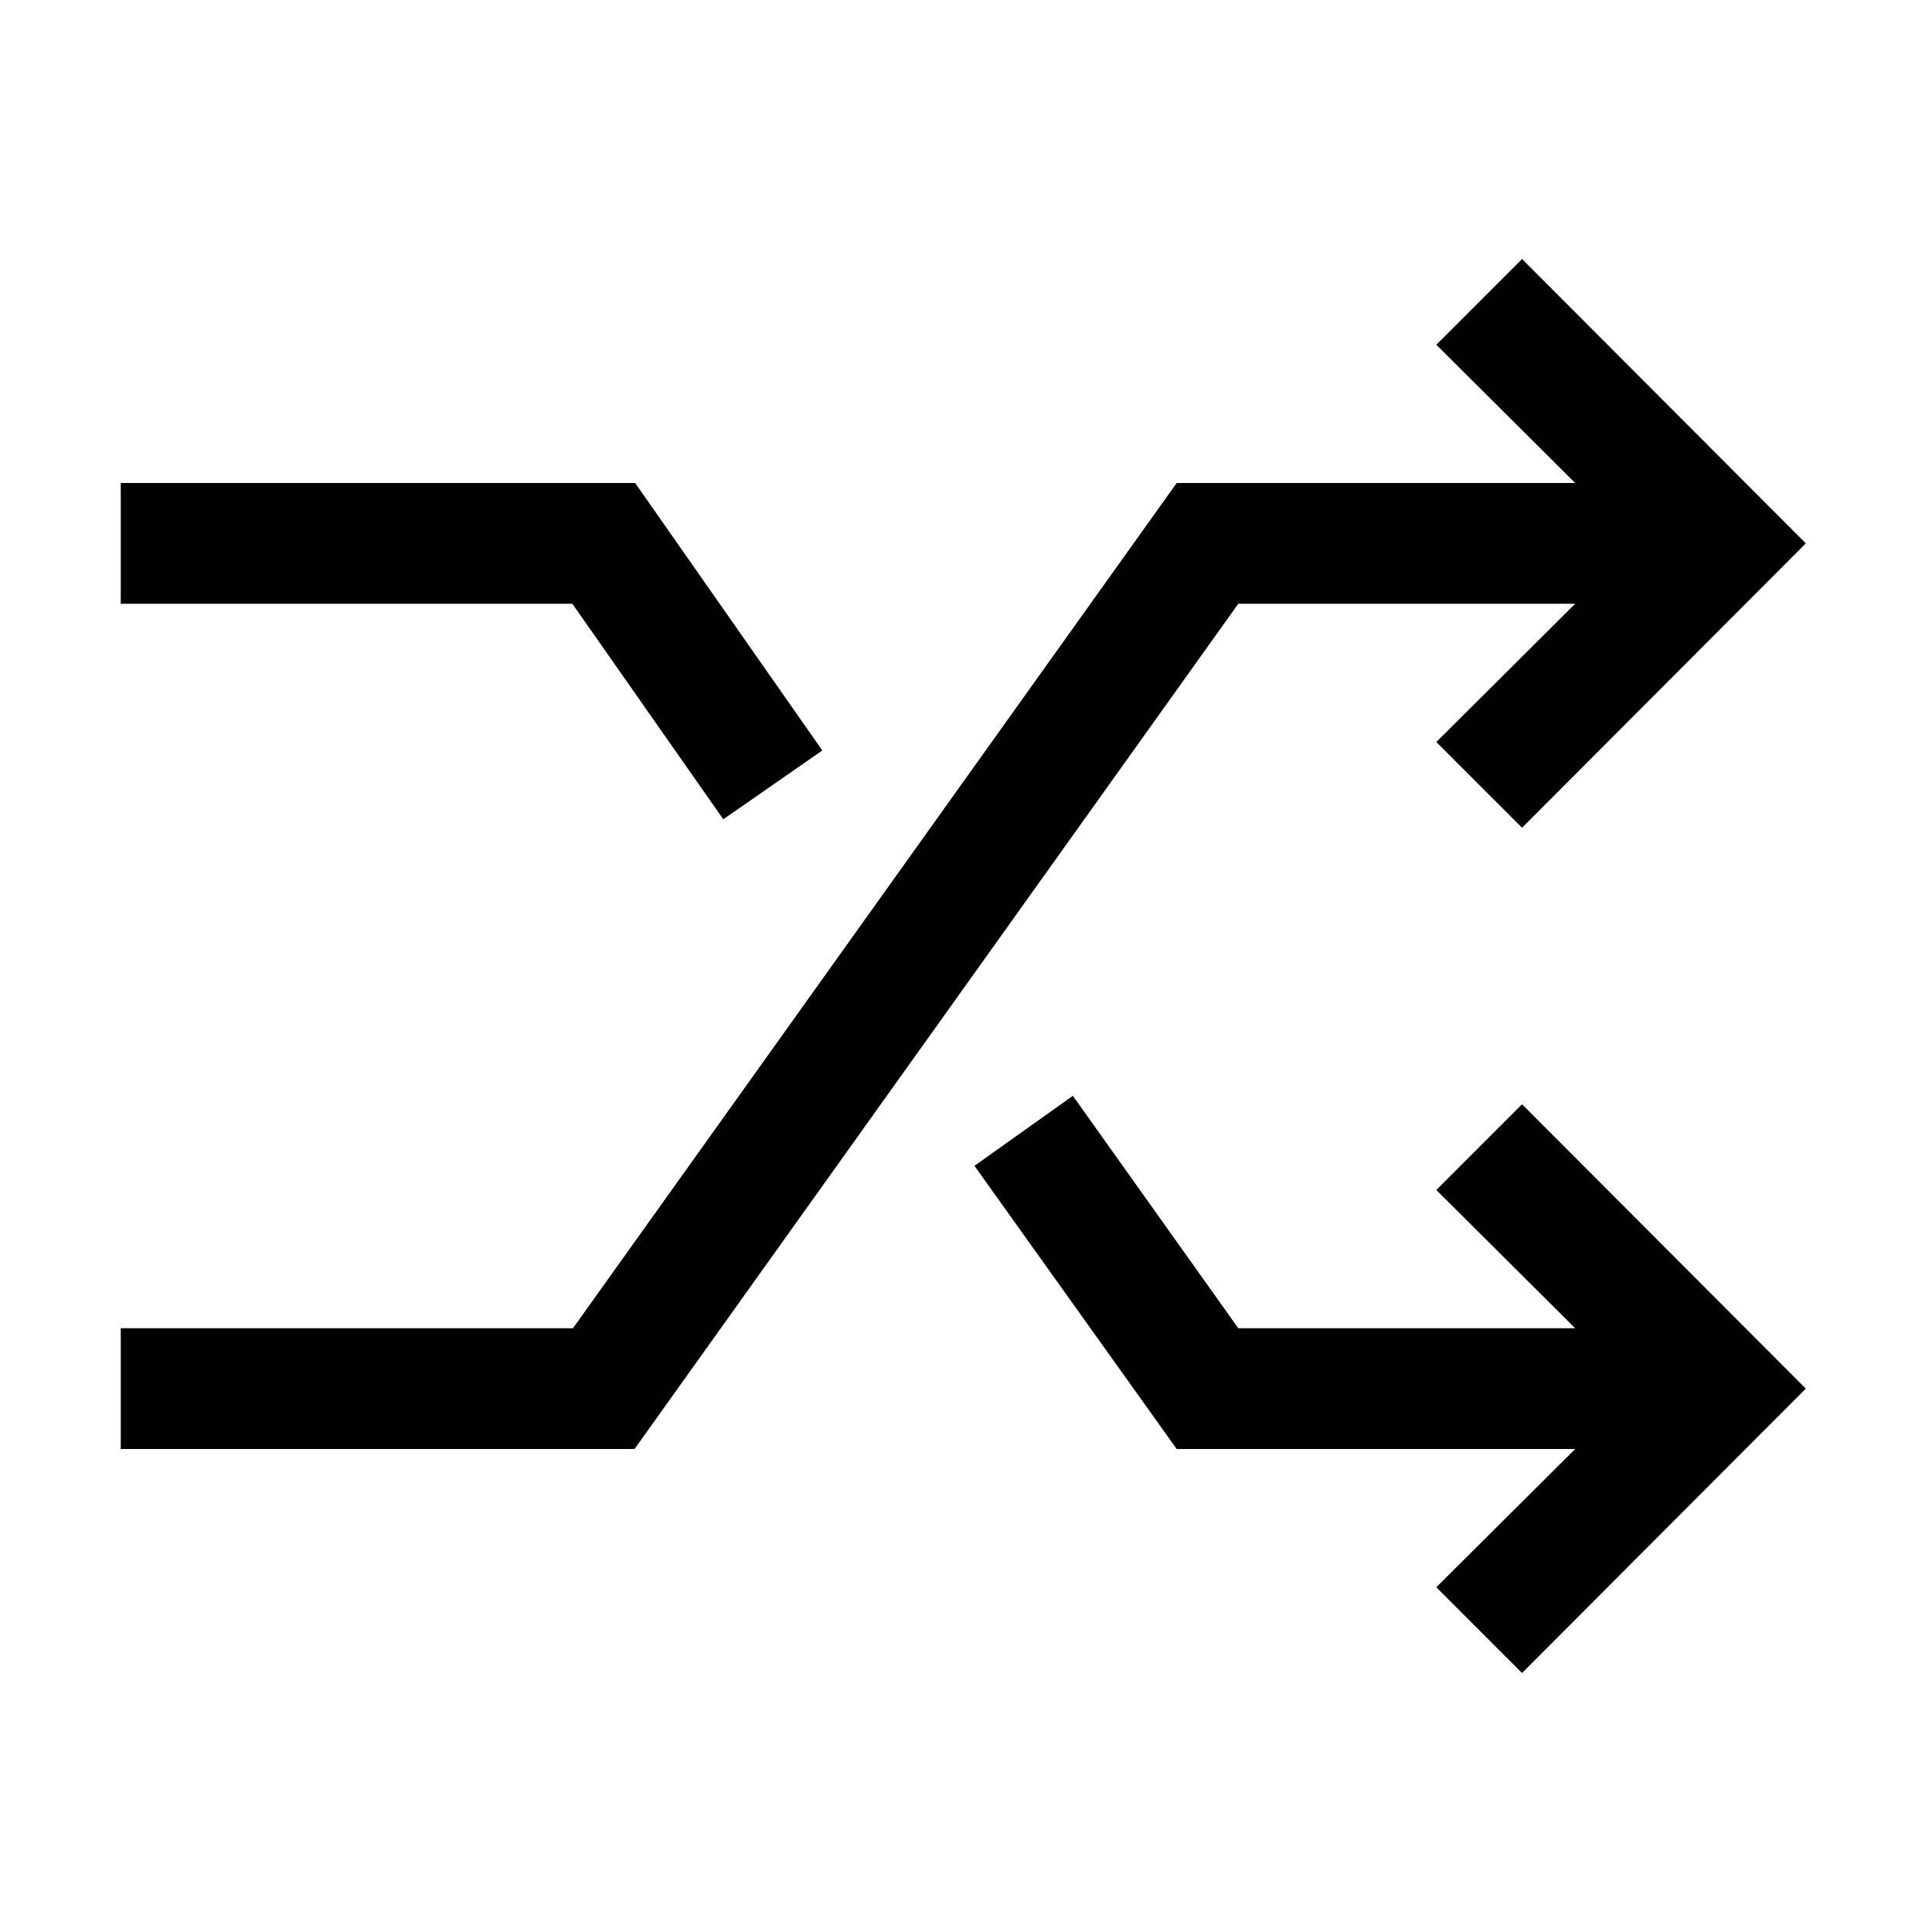 <svg width="32" height="32" viewBox="0 0 32 32" fill="none" xmlns="http://www.w3.org/2000/svg">
<path d="M26.09 10L23.79 12.29L25.21 13.71L29.91 9L25.21 4.29L23.79 5.71L26.09 8H19.49L9.49 22H2V24H10.51L20.51 10H26.09Z" fill="black"/>
<path d="M23.79 19.71L26.09 22H20.51L17.77 18.15L16.14 19.31L19.49 24H26.09L23.79 26.29L25.21 27.71L29.91 23L25.21 18.29L23.79 19.71Z" fill="black"/>
<path d="M13.62 12.43L11.98 13.57L9.48 10H2V8H10.52L13.62 12.43Z" fill="black"/>
</svg>
